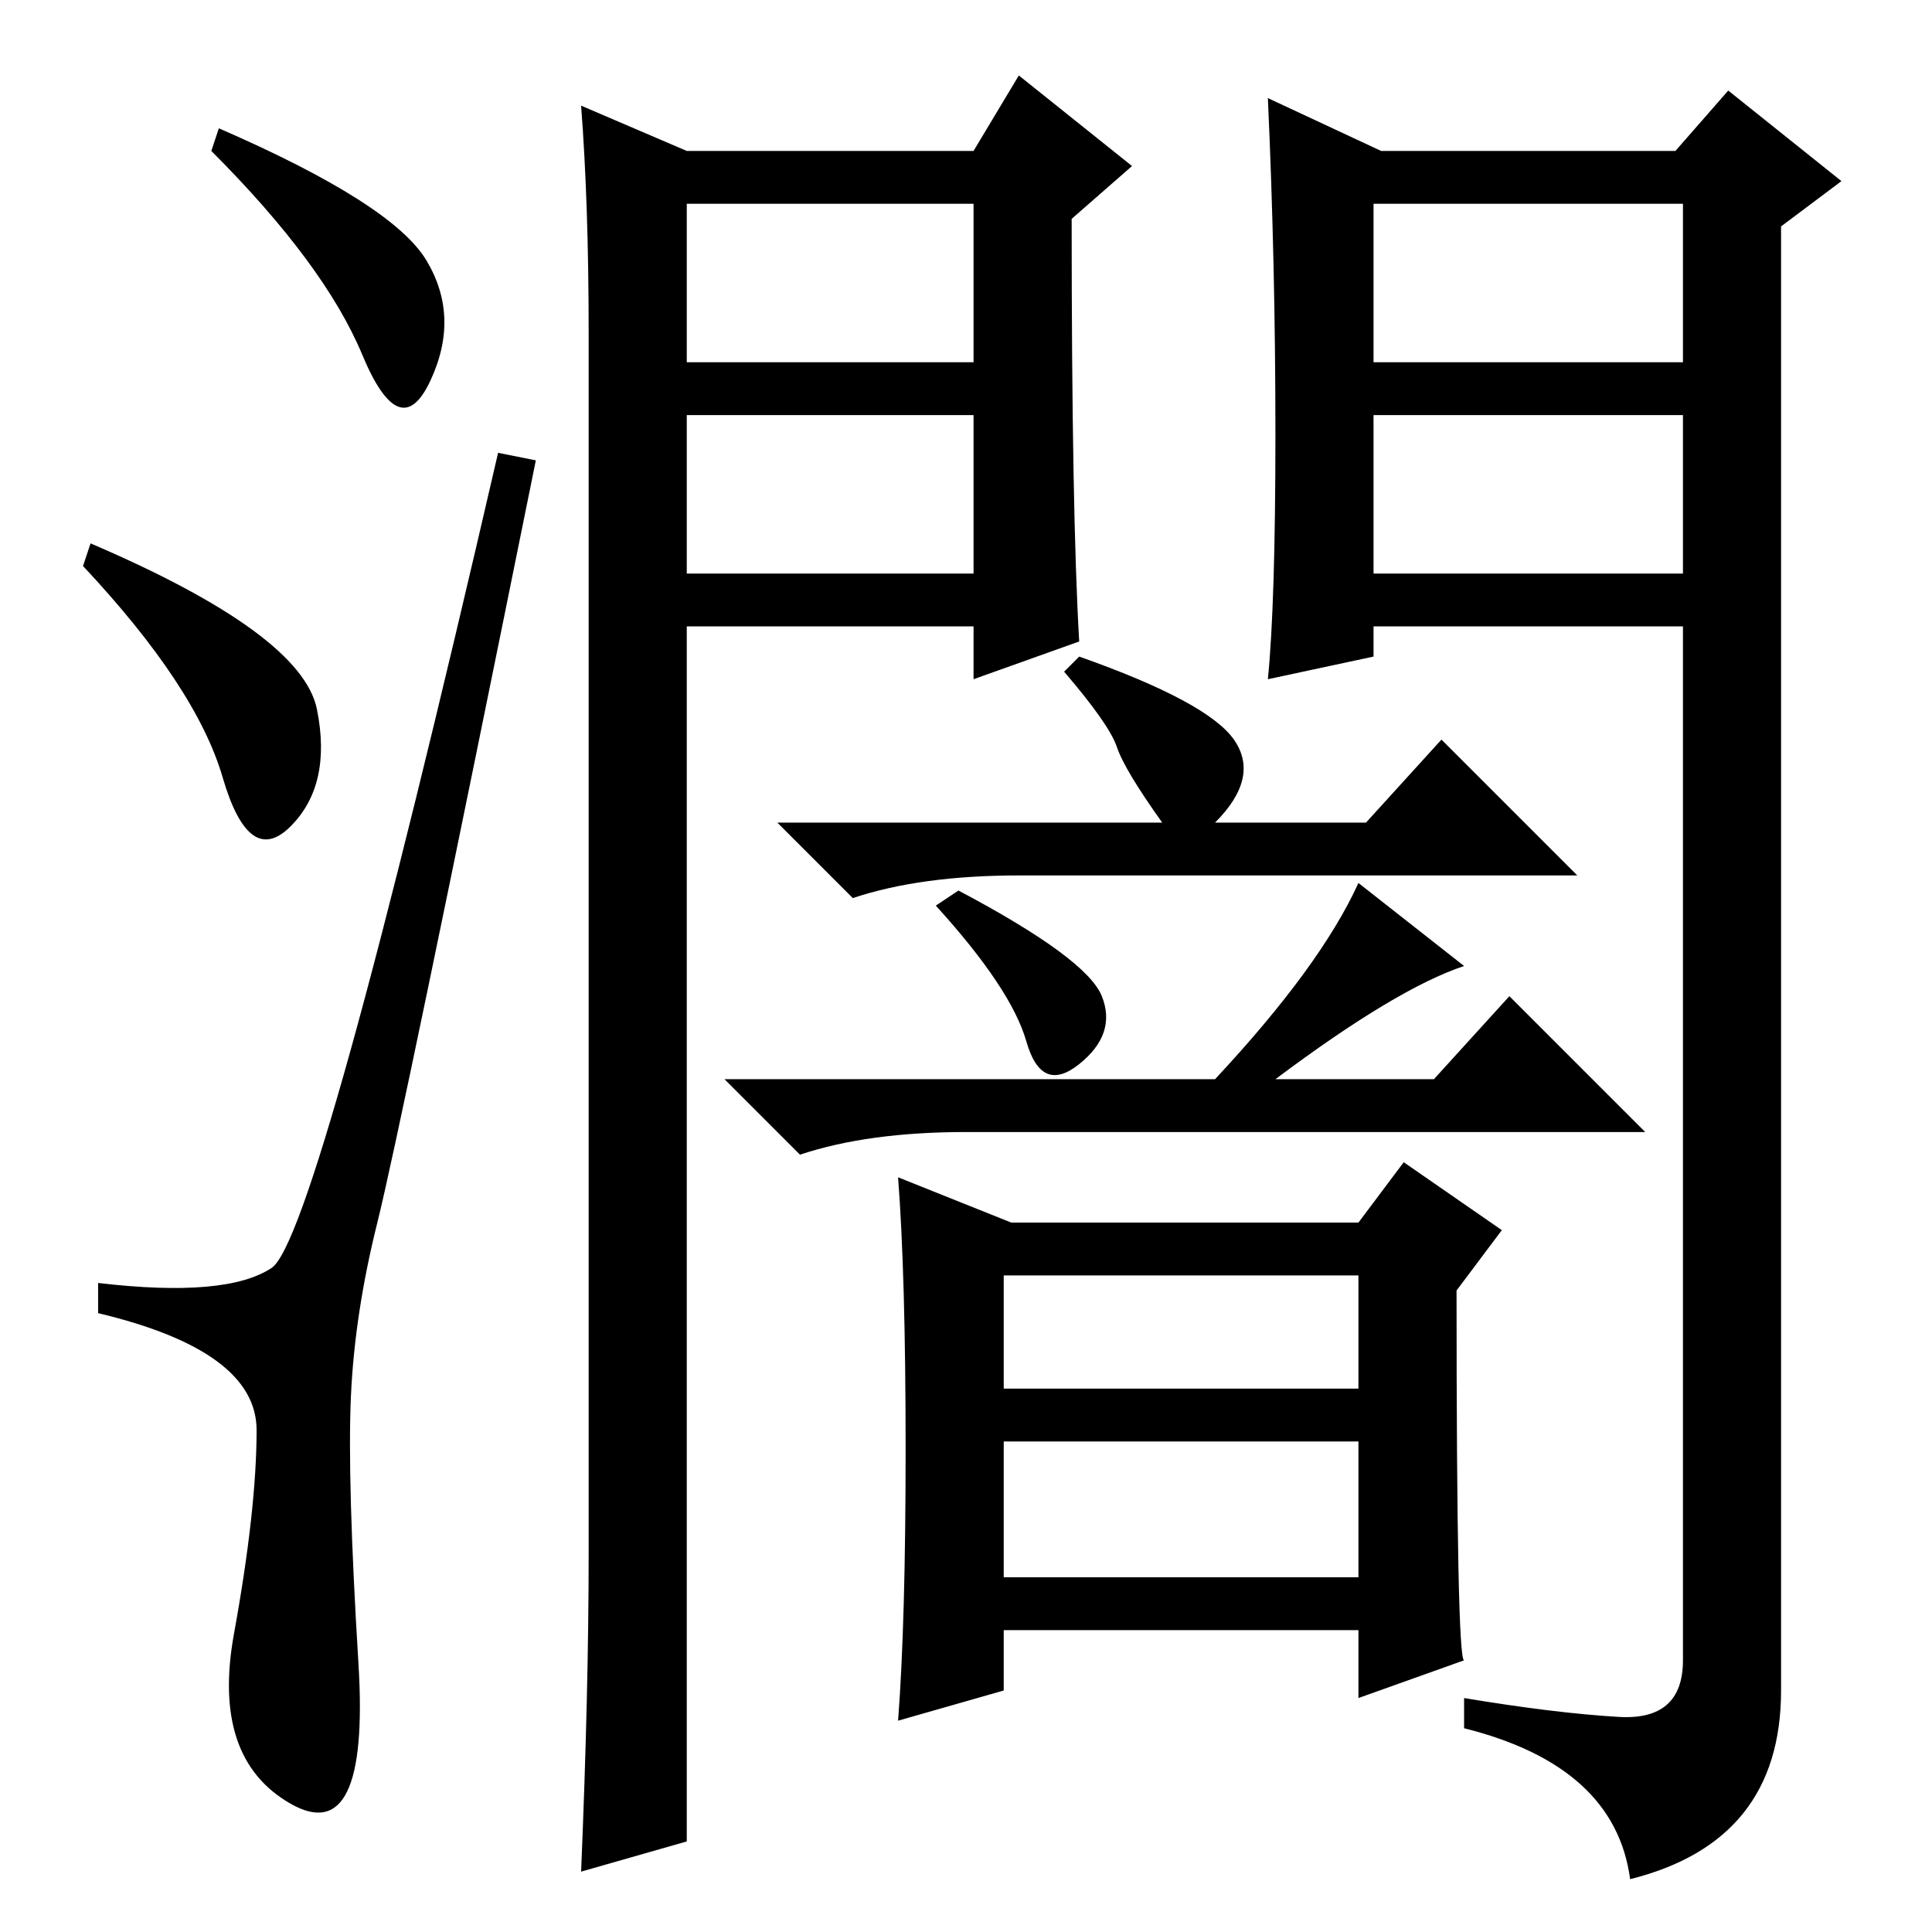 <?xml version="1.0" standalone="no"?>
<!DOCTYPE svg PUBLIC "-//W3C//DTD SVG 1.1//EN" "http://www.w3.org/Graphics/SVG/1.1/DTD/svg11.dtd" >
<svg xmlns="http://www.w3.org/2000/svg" xmlns:xlink="http://www.w3.org/1999/xlink" version="1.1" viewBox="0 -36 256 256">
  <g transform="matrix(1 0 0 -1 0 220)">
   <path fill="currentColor"
d="M29 239q23 -10 27.5 -17.5t0.5 -16t-9 3.5t-20 27zM12 184q28 -12 30 -22t-3.5 -15.5t-9 6.5t-18.5 28zM36 88q6 4 30 108l5 -1q-18 -89 -21 -101t-3.5 -23t1 -35.5t-9 -18.5t-7.5 22.5t3 27t-21 15.5v4q17 -2 23 2zM78 50v162q0 17 -1 30l14 -6h38l6 10l15 -12l-8 -7
q0 -39 1 -56l-14 -5v7h-38v-161l-14 -4q1 24 1 42zM91 208h38v21h-38v-21zM182 180h41v21h-41v-21zM169 198.5q0 22.5 -1 44.5l15 -7h39l7 8l15 -12l-8 -6v-194q0 -20 -20 -25q-2 15 -22 20v4q12 -2 20.5 -2.5t8.5 7.5v137h-41v-4l-14 -3q1 10 1 32.5zM182 208h41v21h-41
v-21zM91 180h38v21h-38v-21zM146 124q2 -5 -3 -9t-7 3t-12 18l3 2q17 -9 19 -14zM194 128q-9 -3 -25 -15h21l10 11l18 -18h-90q-13 0 -22 -3l-10 10h65q14 15 19 26zM120 64q0 23 -1 36l15 -6h46l6 8l13 -9l-6 -8q0 -49 1 -49l-14 -5v9h-47v-8l-14 -4q1 13 1 36zM133 72h47
v15h-47v-15zM133 47h47v18h-47v-18zM154 147q-5 7 -6 10t-7 10l2 2q17 -6 20.5 -11t-2.5 -11h20l10 11l18 -18h-74q-13 0 -22 -3l-10 10h51z" />
  </g>

</svg>
